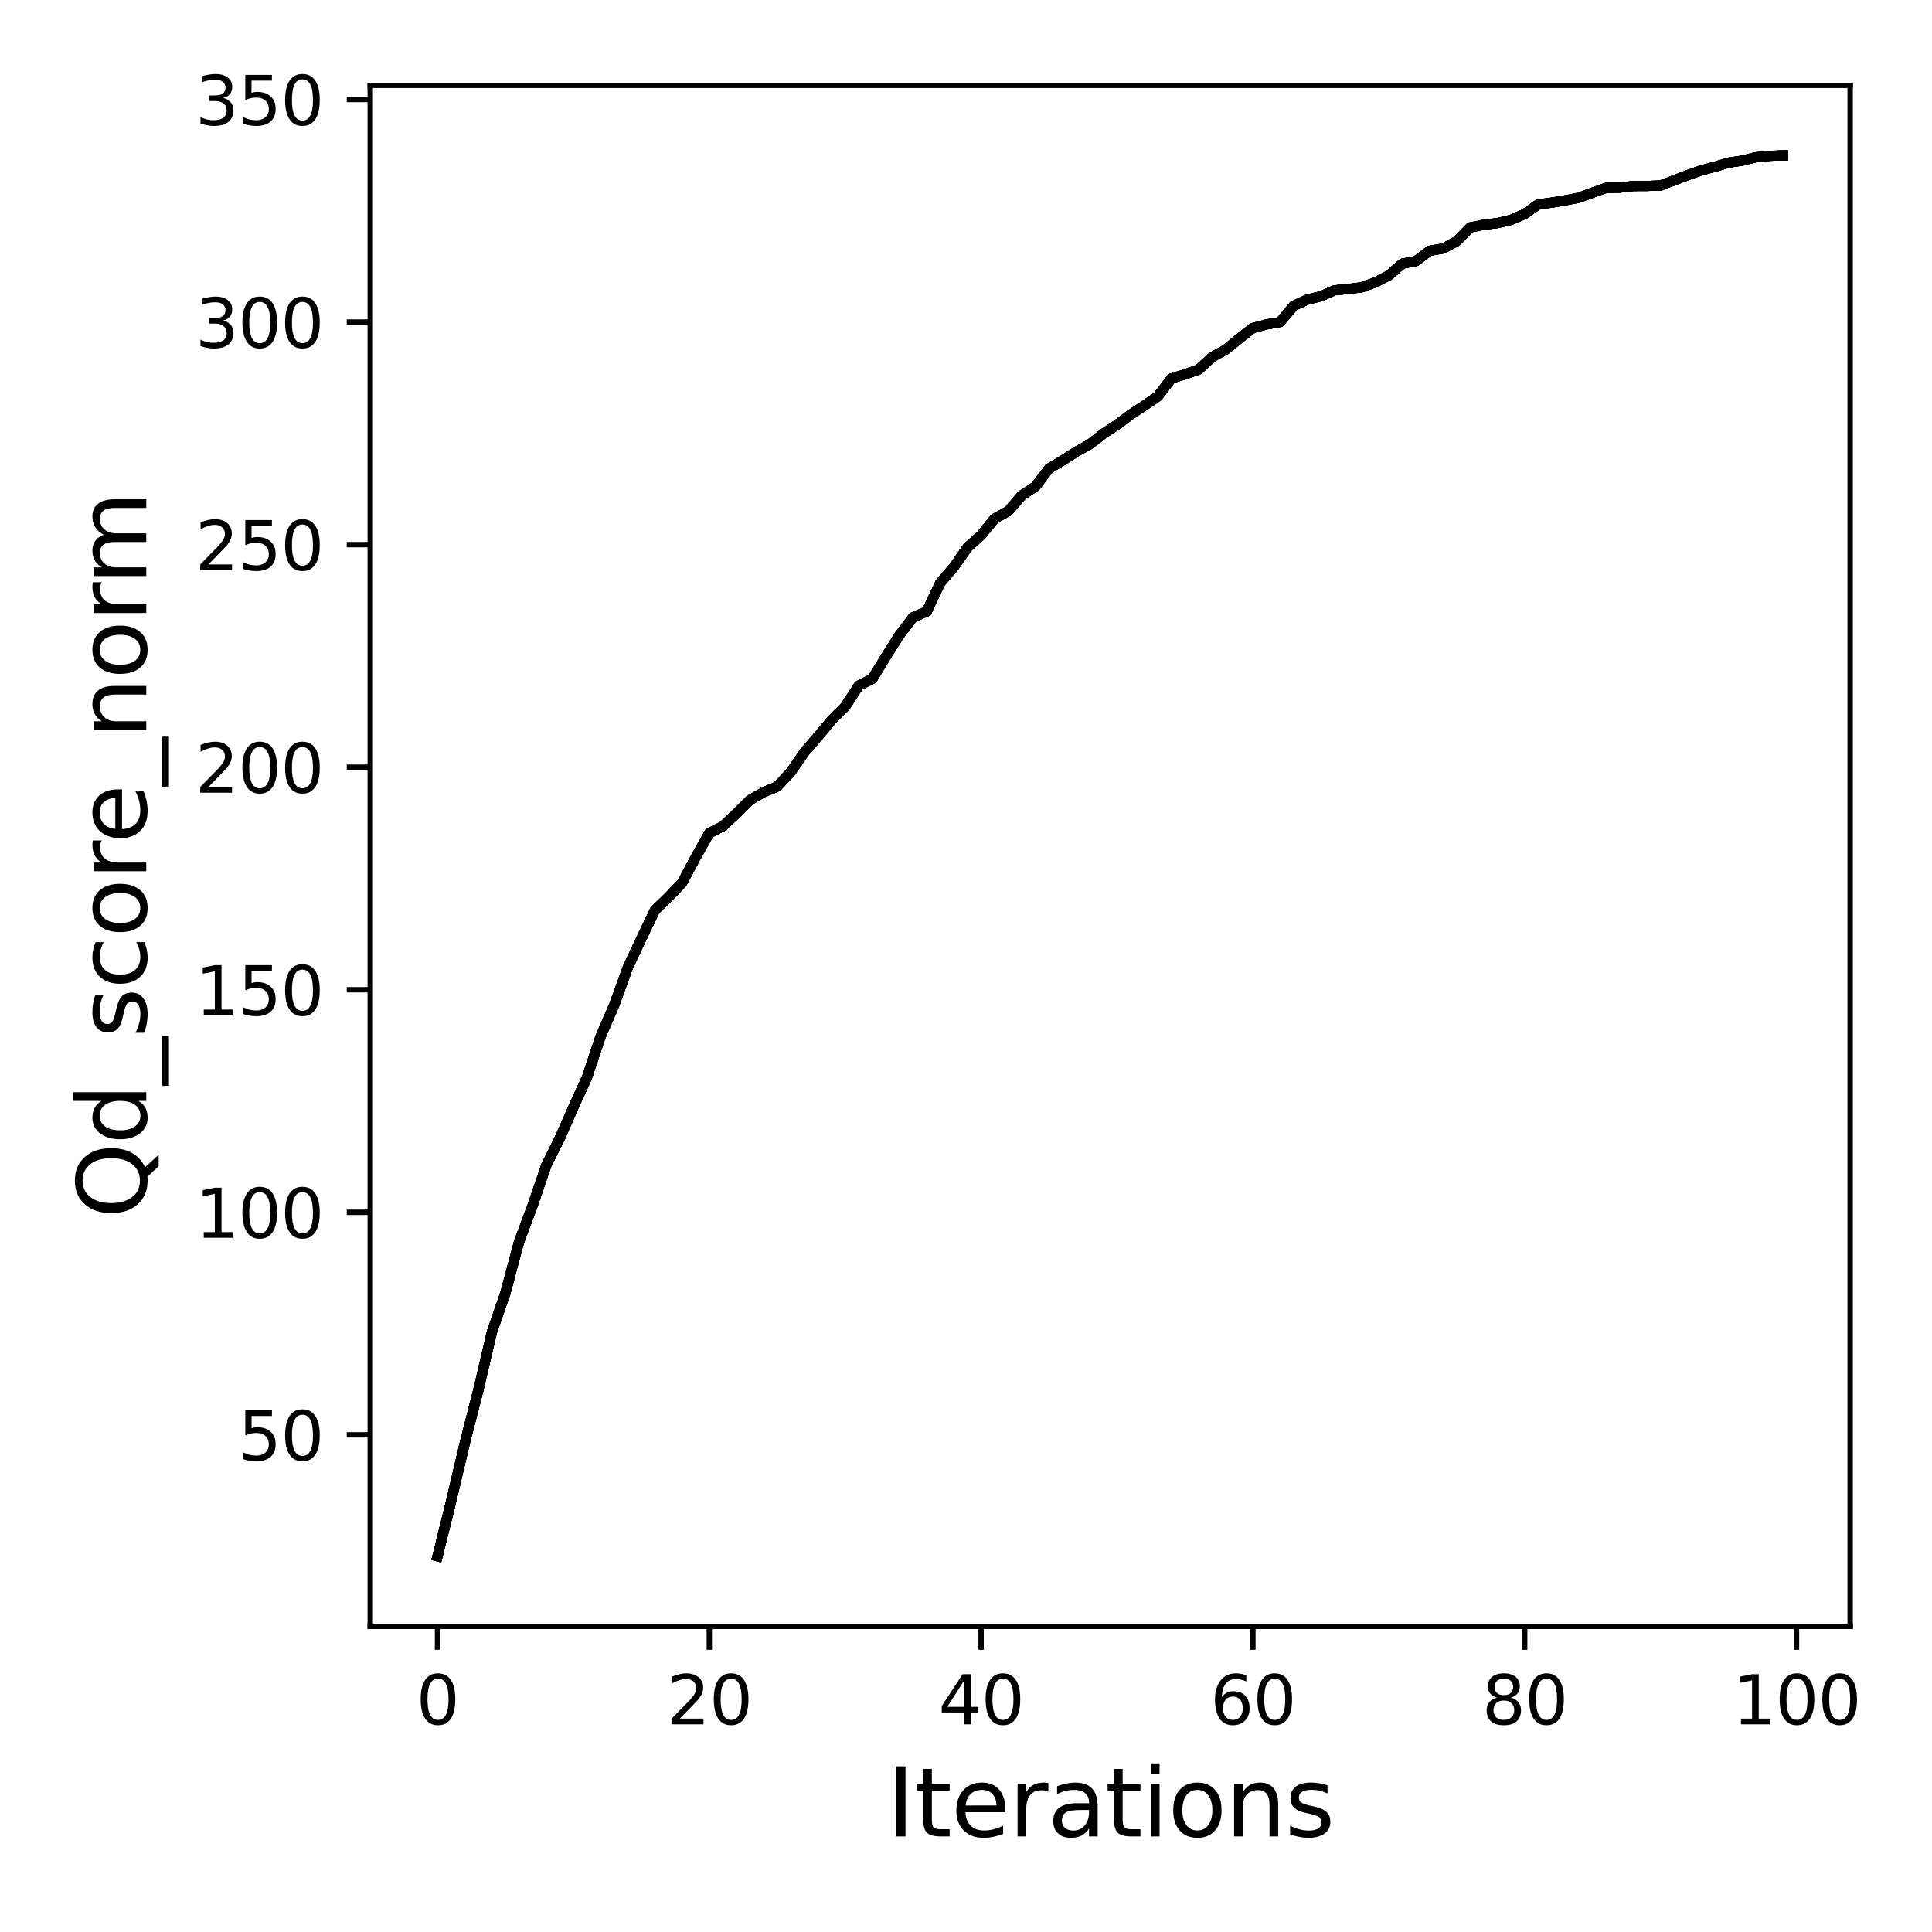 <?xml version="1.0" encoding="utf-8" standalone="no"?>
<!DOCTYPE svg PUBLIC "-//W3C//DTD SVG 1.1//EN"
  "http://www.w3.org/Graphics/SVG/1.1/DTD/svg11.dtd">
<svg xmlns:xlink="http://www.w3.org/1999/xlink" width="288pt" height="288pt" viewBox="0 0 288 288" xmlns="http://www.w3.org/2000/svg" version="1.1">
 <defs>
  <style type="text/css">*{stroke-linejoin: round; stroke-linecap: butt}</style>
 </defs>
 <g id="figure_1">
  <g id="patch_1">
   <path d="M 0 288 
L 288 288 
L 288 0 
L 0 0 
z
" style="fill: #ffffff"/>
  </g>
  <g id="axes_1">
   <g id="patch_2">
    <path d="M 55.19 242.44 
L 275.801 242.44 
L 275.801 12.725 
L 55.19 12.725 
z
" style="fill: #ffffff"/>
   </g>
   <g id="matplotlib.axis_1">
    <g id="xtick_1">
     <g id="line2d_1">
      <defs>
       <path id="ma78dfa7cfa" d="M 0 0 
L 0 3.5 
" style="stroke: #000000; stroke-width: 0.8"/>
      </defs>
      <g>
       <use xlink:href="#ma78dfa7cfa" x="65.218" y="242.44" style="stroke: #000000; stroke-width: 0.8"/>
      </g>
     </g>
     <g id="text_1">
      <!-- 0 -->
      <g transform="translate(62.037 257.038) scale(0.1 -0.1)">
       <defs>
        <path id="DejaVuSans-30" d="M 2034 4250 
Q 1547 4250 1301 3770 
Q 1056 3291 1056 2328 
Q 1056 1369 1301 889 
Q 1547 409 2034 409 
Q 2525 409 2770 889 
Q 3016 1369 3016 2328 
Q 3016 3291 2770 3770 
Q 2525 4250 2034 4250 
z
M 2034 4750 
Q 2819 4750 3233 4129 
Q 3647 3509 3647 2328 
Q 3647 1150 3233 529 
Q 2819 -91 2034 -91 
Q 1250 -91 836 529 
Q 422 1150 422 2328 
Q 422 3509 836 4129 
Q 1250 4750 2034 4750 
z
" transform="scale(0.016)"/>
       </defs>
       <use xlink:href="#DejaVuSans-30"/>
      </g>
     </g>
    </g>
    <g id="xtick_2">
     <g id="line2d_2">
      <g>
       <use xlink:href="#ma78dfa7cfa" x="105.734" y="242.44" style="stroke: #000000; stroke-width: 0.8"/>
      </g>
     </g>
     <g id="text_2">
      <!-- 20 -->
      <g transform="translate(99.371 257.038) scale(0.1 -0.1)">
       <defs>
        <path id="DejaVuSans-32" d="M 1228 531 
L 3431 531 
L 3431 0 
L 469 0 
L 469 531 
Q 828 903 1448 1529 
Q 2069 2156 2228 2338 
Q 2531 2678 2651 2914 
Q 2772 3150 2772 3378 
Q 2772 3750 2511 3984 
Q 2250 4219 1831 4219 
Q 1534 4219 1204 4116 
Q 875 4013 500 3803 
L 500 4441 
Q 881 4594 1212 4672 
Q 1544 4750 1819 4750 
Q 2544 4750 2975 4387 
Q 3406 4025 3406 3419 
Q 3406 3131 3298 2873 
Q 3191 2616 2906 2266 
Q 2828 2175 2409 1742 
Q 1991 1309 1228 531 
z
" transform="scale(0.016)"/>
       </defs>
       <use xlink:href="#DejaVuSans-32"/>
       <use xlink:href="#DejaVuSans-30" x="63.623"/>
      </g>
     </g>
    </g>
    <g id="xtick_3">
     <g id="line2d_3">
      <g>
       <use xlink:href="#ma78dfa7cfa" x="146.25" y="242.44" style="stroke: #000000; stroke-width: 0.8"/>
      </g>
     </g>
     <g id="text_3">
      <!-- 40 -->
      <g transform="translate(139.888 257.038) scale(0.1 -0.1)">
       <defs>
        <path id="DejaVuSans-34" d="M 2419 4116 
L 825 1625 
L 2419 1625 
L 2419 4116 
z
M 2253 4666 
L 3047 4666 
L 3047 1625 
L 3713 1625 
L 3713 1100 
L 3047 1100 
L 3047 0 
L 2419 0 
L 2419 1100 
L 313 1100 
L 313 1709 
L 2253 4666 
z
" transform="scale(0.016)"/>
       </defs>
       <use xlink:href="#DejaVuSans-34"/>
       <use xlink:href="#DejaVuSans-30" x="63.623"/>
      </g>
     </g>
    </g>
    <g id="xtick_4">
     <g id="line2d_4">
      <g>
       <use xlink:href="#ma78dfa7cfa" x="186.766" y="242.44" style="stroke: #000000; stroke-width: 0.8"/>
      </g>
     </g>
     <g id="text_4">
      <!-- 60 -->
      <g transform="translate(180.404 257.038) scale(0.1 -0.1)">
       <defs>
        <path id="DejaVuSans-36" d="M 2113 2584 
Q 1688 2584 1439 2293 
Q 1191 2003 1191 1497 
Q 1191 994 1439 701 
Q 1688 409 2113 409 
Q 2538 409 2786 701 
Q 3034 994 3034 1497 
Q 3034 2003 2786 2293 
Q 2538 2584 2113 2584 
z
M 3366 4563 
L 3366 3988 
Q 3128 4100 2886 4159 
Q 2644 4219 2406 4219 
Q 1781 4219 1451 3797 
Q 1122 3375 1075 2522 
Q 1259 2794 1537 2939 
Q 1816 3084 2150 3084 
Q 2853 3084 3261 2657 
Q 3669 2231 3669 1497 
Q 3669 778 3244 343 
Q 2819 -91 2113 -91 
Q 1303 -91 875 529 
Q 447 1150 447 2328 
Q 447 3434 972 4092 
Q 1497 4750 2381 4750 
Q 2619 4750 2861 4703 
Q 3103 4656 3366 4563 
z
" transform="scale(0.016)"/>
       </defs>
       <use xlink:href="#DejaVuSans-36"/>
       <use xlink:href="#DejaVuSans-30" x="63.623"/>
      </g>
     </g>
    </g>
    <g id="xtick_5">
     <g id="line2d_5">
      <g>
       <use xlink:href="#ma78dfa7cfa" x="227.283" y="242.44" style="stroke: #000000; stroke-width: 0.8"/>
      </g>
     </g>
     <g id="text_5">
      <!-- 80 -->
      <g transform="translate(220.92 257.038) scale(0.1 -0.1)">
       <defs>
        <path id="DejaVuSans-38" d="M 2034 2216 
Q 1584 2216 1326 1975 
Q 1069 1734 1069 1313 
Q 1069 891 1326 650 
Q 1584 409 2034 409 
Q 2484 409 2743 651 
Q 3003 894 3003 1313 
Q 3003 1734 2745 1975 
Q 2488 2216 2034 2216 
z
M 1403 2484 
Q 997 2584 770 2862 
Q 544 3141 544 3541 
Q 544 4100 942 4425 
Q 1341 4750 2034 4750 
Q 2731 4750 3128 4425 
Q 3525 4100 3525 3541 
Q 3525 3141 3298 2862 
Q 3072 2584 2669 2484 
Q 3125 2378 3379 2068 
Q 3634 1759 3634 1313 
Q 3634 634 3220 271 
Q 2806 -91 2034 -91 
Q 1263 -91 848 271 
Q 434 634 434 1313 
Q 434 1759 690 2068 
Q 947 2378 1403 2484 
z
M 1172 3481 
Q 1172 3119 1398 2916 
Q 1625 2713 2034 2713 
Q 2441 2713 2670 2916 
Q 2900 3119 2900 3481 
Q 2900 3844 2670 4047 
Q 2441 4250 2034 4250 
Q 1625 4250 1398 4047 
Q 1172 3844 1172 3481 
z
" transform="scale(0.016)"/>
       </defs>
       <use xlink:href="#DejaVuSans-38"/>
       <use xlink:href="#DejaVuSans-30" x="63.623"/>
      </g>
     </g>
    </g>
    <g id="xtick_6">
     <g id="line2d_6">
      <g>
       <use xlink:href="#ma78dfa7cfa" x="267.799" y="242.44" style="stroke: #000000; stroke-width: 0.8"/>
      </g>
     </g>
     <g id="text_6">
      <!-- 100 -->
      <g transform="translate(258.255 257.038) scale(0.1 -0.1)">
       <defs>
        <path id="DejaVuSans-31" d="M 794 531 
L 1825 531 
L 1825 4091 
L 703 3866 
L 703 4441 
L 1819 4666 
L 2450 4666 
L 2450 531 
L 3481 531 
L 3481 0 
L 794 0 
L 794 531 
z
" transform="scale(0.016)"/>
       </defs>
       <use xlink:href="#DejaVuSans-31"/>
       <use xlink:href="#DejaVuSans-30" x="63.623"/>
       <use xlink:href="#DejaVuSans-30" x="127.246"/>
      </g>
     </g>
    </g>
    <g id="text_7">
     <!-- Iterations -->
     <g transform="translate(132.157 273.756) scale(0.14 -0.14)">
      <defs>
       <path id="DejaVuSans-49" d="M 628 4666 
L 1259 4666 
L 1259 0 
L 628 0 
L 628 4666 
z
" transform="scale(0.016)"/>
       <path id="DejaVuSans-74" d="M 1172 4494 
L 1172 3500 
L 2356 3500 
L 2356 3053 
L 1172 3053 
L 1172 1153 
Q 1172 725 1289 603 
Q 1406 481 1766 481 
L 2356 481 
L 2356 0 
L 1766 0 
Q 1100 0 847 248 
Q 594 497 594 1153 
L 594 3053 
L 172 3053 
L 172 3500 
L 594 3500 
L 594 4494 
L 1172 4494 
z
" transform="scale(0.016)"/>
       <path id="DejaVuSans-65" d="M 3597 1894 
L 3597 1613 
L 953 1613 
Q 991 1019 1311 708 
Q 1631 397 2203 397 
Q 2534 397 2845 478 
Q 3156 559 3463 722 
L 3463 178 
Q 3153 47 2828 -22 
Q 2503 -91 2169 -91 
Q 1331 -91 842 396 
Q 353 884 353 1716 
Q 353 2575 817 3079 
Q 1281 3584 2069 3584 
Q 2775 3584 3186 3129 
Q 3597 2675 3597 1894 
z
M 3022 2063 
Q 3016 2534 2758 2815 
Q 2500 3097 2075 3097 
Q 1594 3097 1305 2825 
Q 1016 2553 972 2059 
L 3022 2063 
z
" transform="scale(0.016)"/>
       <path id="DejaVuSans-72" d="M 2631 2963 
Q 2534 3019 2420 3045 
Q 2306 3072 2169 3072 
Q 1681 3072 1420 2755 
Q 1159 2438 1159 1844 
L 1159 0 
L 581 0 
L 581 3500 
L 1159 3500 
L 1159 2956 
Q 1341 3275 1631 3429 
Q 1922 3584 2338 3584 
Q 2397 3584 2469 3576 
Q 2541 3569 2628 3553 
L 2631 2963 
z
" transform="scale(0.016)"/>
       <path id="DejaVuSans-61" d="M 2194 1759 
Q 1497 1759 1228 1600 
Q 959 1441 959 1056 
Q 959 750 1161 570 
Q 1363 391 1709 391 
Q 2188 391 2477 730 
Q 2766 1069 2766 1631 
L 2766 1759 
L 2194 1759 
z
M 3341 1997 
L 3341 0 
L 2766 0 
L 2766 531 
Q 2569 213 2275 61 
Q 1981 -91 1556 -91 
Q 1019 -91 701 211 
Q 384 513 384 1019 
Q 384 1609 779 1909 
Q 1175 2209 1959 2209 
L 2766 2209 
L 2766 2266 
Q 2766 2663 2505 2880 
Q 2244 3097 1772 3097 
Q 1472 3097 1187 3025 
Q 903 2953 641 2809 
L 641 3341 
Q 956 3463 1253 3523 
Q 1550 3584 1831 3584 
Q 2591 3584 2966 3190 
Q 3341 2797 3341 1997 
z
" transform="scale(0.016)"/>
       <path id="DejaVuSans-69" d="M 603 3500 
L 1178 3500 
L 1178 0 
L 603 0 
L 603 3500 
z
M 603 4863 
L 1178 4863 
L 1178 4134 
L 603 4134 
L 603 4863 
z
" transform="scale(0.016)"/>
       <path id="DejaVuSans-6f" d="M 1959 3097 
Q 1497 3097 1228 2736 
Q 959 2375 959 1747 
Q 959 1119 1226 758 
Q 1494 397 1959 397 
Q 2419 397 2687 759 
Q 2956 1122 2956 1747 
Q 2956 2369 2687 2733 
Q 2419 3097 1959 3097 
z
M 1959 3584 
Q 2709 3584 3137 3096 
Q 3566 2609 3566 1747 
Q 3566 888 3137 398 
Q 2709 -91 1959 -91 
Q 1206 -91 779 398 
Q 353 888 353 1747 
Q 353 2609 779 3096 
Q 1206 3584 1959 3584 
z
" transform="scale(0.016)"/>
       <path id="DejaVuSans-6e" d="M 3513 2113 
L 3513 0 
L 2938 0 
L 2938 2094 
Q 2938 2591 2744 2837 
Q 2550 3084 2163 3084 
Q 1697 3084 1428 2787 
Q 1159 2491 1159 1978 
L 1159 0 
L 581 0 
L 581 3500 
L 1159 3500 
L 1159 2956 
Q 1366 3272 1645 3428 
Q 1925 3584 2291 3584 
Q 2894 3584 3203 3211 
Q 3513 2838 3513 2113 
z
" transform="scale(0.016)"/>
       <path id="DejaVuSans-73" d="M 2834 3397 
L 2834 2853 
Q 2591 2978 2328 3040 
Q 2066 3103 1784 3103 
Q 1356 3103 1142 2972 
Q 928 2841 928 2578 
Q 928 2378 1081 2264 
Q 1234 2150 1697 2047 
L 1894 2003 
Q 2506 1872 2764 1633 
Q 3022 1394 3022 966 
Q 3022 478 2636 193 
Q 2250 -91 1575 -91 
Q 1294 -91 989 -36 
Q 684 19 347 128 
L 347 722 
Q 666 556 975 473 
Q 1284 391 1588 391 
Q 1994 391 2212 530 
Q 2431 669 2431 922 
Q 2431 1156 2273 1281 
Q 2116 1406 1581 1522 
L 1381 1569 
Q 847 1681 609 1914 
Q 372 2147 372 2553 
Q 372 3047 722 3315 
Q 1072 3584 1716 3584 
Q 2034 3584 2315 3537 
Q 2597 3491 2834 3397 
z
" transform="scale(0.016)"/>
      </defs>
      <use xlink:href="#DejaVuSans-49"/>
      <use xlink:href="#DejaVuSans-74" x="29.492"/>
      <use xlink:href="#DejaVuSans-65" x="68.701"/>
      <use xlink:href="#DejaVuSans-72" x="130.225"/>
      <use xlink:href="#DejaVuSans-61" x="171.338"/>
      <use xlink:href="#DejaVuSans-74" x="232.617"/>
      <use xlink:href="#DejaVuSans-69" x="271.826"/>
      <use xlink:href="#DejaVuSans-6f" x="299.609"/>
      <use xlink:href="#DejaVuSans-6e" x="360.791"/>
      <use xlink:href="#DejaVuSans-73" x="424.17"/>
     </g>
    </g>
   </g>
   <g id="matplotlib.axis_2">
    <g id="ytick_1">
     <g id="line2d_7">
      <defs>
       <path id="m744e36f6e6" d="M 0 0 
L -3.5 0 
" style="stroke: #000000; stroke-width: 0.8"/>
      </defs>
      <g>
       <use xlink:href="#m744e36f6e6" x="55.19" y="213.891" style="stroke: #000000; stroke-width: 0.8"/>
      </g>
     </g>
     <g id="text_8">
      <!-- 50 -->
      <g transform="translate(35.465 217.69) scale(0.1 -0.1)">
       <defs>
        <path id="DejaVuSans-35" d="M 691 4666 
L 3169 4666 
L 3169 4134 
L 1269 4134 
L 1269 2991 
Q 1406 3038 1543 3061 
Q 1681 3084 1819 3084 
Q 2600 3084 3056 2656 
Q 3513 2228 3513 1497 
Q 3513 744 3044 326 
Q 2575 -91 1722 -91 
Q 1428 -91 1123 -41 
Q 819 9 494 109 
L 494 744 
Q 775 591 1075 516 
Q 1375 441 1709 441 
Q 2250 441 2565 725 
Q 2881 1009 2881 1497 
Q 2881 1984 2565 2268 
Q 2250 2553 1709 2553 
Q 1456 2553 1204 2497 
Q 953 2441 691 2322 
L 691 4666 
z
" transform="scale(0.016)"/>
       </defs>
       <use xlink:href="#DejaVuSans-35"/>
       <use xlink:href="#DejaVuSans-30" x="63.623"/>
      </g>
     </g>
    </g>
    <g id="ytick_2">
     <g id="line2d_8">
      <g>
       <use xlink:href="#m744e36f6e6" x="55.19" y="180.714" style="stroke: #000000; stroke-width: 0.8"/>
      </g>
     </g>
     <g id="text_9">
      <!-- 100 -->
      <g transform="translate(29.102 184.514) scale(0.1 -0.1)">
       <use xlink:href="#DejaVuSans-31"/>
       <use xlink:href="#DejaVuSans-30" x="63.623"/>
       <use xlink:href="#DejaVuSans-30" x="127.246"/>
      </g>
     </g>
    </g>
    <g id="ytick_3">
     <g id="line2d_9">
      <g>
       <use xlink:href="#m744e36f6e6" x="55.19" y="147.538" style="stroke: #000000; stroke-width: 0.8"/>
      </g>
     </g>
     <g id="text_10">
      <!-- 150 -->
      <g transform="translate(29.102 151.337) scale(0.1 -0.1)">
       <use xlink:href="#DejaVuSans-31"/>
       <use xlink:href="#DejaVuSans-35" x="63.623"/>
       <use xlink:href="#DejaVuSans-30" x="127.246"/>
      </g>
     </g>
    </g>
    <g id="ytick_4">
     <g id="line2d_10">
      <g>
       <use xlink:href="#m744e36f6e6" x="55.19" y="114.362" style="stroke: #000000; stroke-width: 0.8"/>
      </g>
     </g>
     <g id="text_11">
      <!-- 200 -->
      <g transform="translate(29.102 118.161) scale(0.1 -0.1)">
       <use xlink:href="#DejaVuSans-32"/>
       <use xlink:href="#DejaVuSans-30" x="63.623"/>
       <use xlink:href="#DejaVuSans-30" x="127.246"/>
      </g>
     </g>
    </g>
    <g id="ytick_5">
     <g id="line2d_11">
      <g>
       <use xlink:href="#m744e36f6e6" x="55.19" y="81.186" style="stroke: #000000; stroke-width: 0.8"/>
      </g>
     </g>
     <g id="text_12">
      <!-- 250 -->
      <g transform="translate(29.102 84.985) scale(0.1 -0.1)">
       <use xlink:href="#DejaVuSans-32"/>
       <use xlink:href="#DejaVuSans-35" x="63.623"/>
       <use xlink:href="#DejaVuSans-30" x="127.246"/>
      </g>
     </g>
    </g>
    <g id="ytick_6">
     <g id="line2d_12">
      <g>
       <use xlink:href="#m744e36f6e6" x="55.19" y="48.009" style="stroke: #000000; stroke-width: 0.8"/>
      </g>
     </g>
     <g id="text_13">
      <!-- 300 -->
      <g transform="translate(29.102 51.809) scale(0.1 -0.1)">
       <defs>
        <path id="DejaVuSans-33" d="M 2597 2516 
Q 3050 2419 3304 2112 
Q 3559 1806 3559 1356 
Q 3559 666 3084 287 
Q 2609 -91 1734 -91 
Q 1441 -91 1130 -33 
Q 819 25 488 141 
L 488 750 
Q 750 597 1062 519 
Q 1375 441 1716 441 
Q 2309 441 2620 675 
Q 2931 909 2931 1356 
Q 2931 1769 2642 2001 
Q 2353 2234 1838 2234 
L 1294 2234 
L 1294 2753 
L 1863 2753 
Q 2328 2753 2575 2939 
Q 2822 3125 2822 3475 
Q 2822 3834 2567 4026 
Q 2313 4219 1838 4219 
Q 1578 4219 1281 4162 
Q 984 4106 628 3988 
L 628 4550 
Q 988 4650 1302 4700 
Q 1616 4750 1894 4750 
Q 2613 4750 3031 4423 
Q 3450 4097 3450 3541 
Q 3450 3153 3228 2886 
Q 3006 2619 2597 2516 
z
" transform="scale(0.016)"/>
       </defs>
       <use xlink:href="#DejaVuSans-33"/>
       <use xlink:href="#DejaVuSans-30" x="63.623"/>
       <use xlink:href="#DejaVuSans-30" x="127.246"/>
      </g>
     </g>
    </g>
    <g id="ytick_7">
     <g id="line2d_13">
      <g>
       <use xlink:href="#m744e36f6e6" x="55.19" y="14.833" style="stroke: #000000; stroke-width: 0.8"/>
      </g>
     </g>
     <g id="text_14">
      <!-- 350 -->
      <g transform="translate(29.102 18.632) scale(0.1 -0.1)">
       <use xlink:href="#DejaVuSans-33"/>
       <use xlink:href="#DejaVuSans-35" x="63.623"/>
       <use xlink:href="#DejaVuSans-30" x="127.246"/>
      </g>
     </g>
    </g>
    <g id="text_15">
     <!-- Qd_score_norm -->
     <g transform="translate(21.802 181.636) rotate(-90) scale(0.14 -0.14)">
      <defs>
       <path id="DejaVuSans-51" d="M 2522 4238 
Q 1834 4238 1429 3725 
Q 1025 3213 1025 2328 
Q 1025 1447 1429 934 
Q 1834 422 2522 422 
Q 3209 422 3611 934 
Q 4013 1447 4013 2328 
Q 4013 3213 3611 3725 
Q 3209 4238 2522 4238 
z
M 3406 84 
L 4238 -825 
L 3475 -825 
L 2784 -78 
Q 2681 -84 2626 -87 
Q 2572 -91 2522 -91 
Q 1538 -91 948 567 
Q 359 1225 359 2328 
Q 359 3434 948 4092 
Q 1538 4750 2522 4750 
Q 3503 4750 4090 4092 
Q 4678 3434 4678 2328 
Q 4678 1516 4351 937 
Q 4025 359 3406 84 
z
" transform="scale(0.016)"/>
       <path id="DejaVuSans-64" d="M 2906 2969 
L 2906 4863 
L 3481 4863 
L 3481 0 
L 2906 0 
L 2906 525 
Q 2725 213 2448 61 
Q 2172 -91 1784 -91 
Q 1150 -91 751 415 
Q 353 922 353 1747 
Q 353 2572 751 3078 
Q 1150 3584 1784 3584 
Q 2172 3584 2448 3432 
Q 2725 3281 2906 2969 
z
M 947 1747 
Q 947 1113 1208 752 
Q 1469 391 1925 391 
Q 2381 391 2643 752 
Q 2906 1113 2906 1747 
Q 2906 2381 2643 2742 
Q 2381 3103 1925 3103 
Q 1469 3103 1208 2742 
Q 947 2381 947 1747 
z
" transform="scale(0.016)"/>
       <path id="DejaVuSans-5f" d="M 3263 -1063 
L 3263 -1509 
L -63 -1509 
L -63 -1063 
L 3263 -1063 
z
" transform="scale(0.016)"/>
       <path id="DejaVuSans-63" d="M 3122 3366 
L 3122 2828 
Q 2878 2963 2633 3030 
Q 2388 3097 2138 3097 
Q 1578 3097 1268 2742 
Q 959 2388 959 1747 
Q 959 1106 1268 751 
Q 1578 397 2138 397 
Q 2388 397 2633 464 
Q 2878 531 3122 666 
L 3122 134 
Q 2881 22 2623 -34 
Q 2366 -91 2075 -91 
Q 1284 -91 818 406 
Q 353 903 353 1747 
Q 353 2603 823 3093 
Q 1294 3584 2113 3584 
Q 2378 3584 2631 3529 
Q 2884 3475 3122 3366 
z
" transform="scale(0.016)"/>
       <path id="DejaVuSans-6d" d="M 3328 2828 
Q 3544 3216 3844 3400 
Q 4144 3584 4550 3584 
Q 5097 3584 5394 3201 
Q 5691 2819 5691 2113 
L 5691 0 
L 5113 0 
L 5113 2094 
Q 5113 2597 4934 2840 
Q 4756 3084 4391 3084 
Q 3944 3084 3684 2787 
Q 3425 2491 3425 1978 
L 3425 0 
L 2847 0 
L 2847 2094 
Q 2847 2600 2669 2842 
Q 2491 3084 2119 3084 
Q 1678 3084 1418 2786 
Q 1159 2488 1159 1978 
L 1159 0 
L 581 0 
L 581 3500 
L 1159 3500 
L 1159 2956 
Q 1356 3278 1631 3431 
Q 1906 3584 2284 3584 
Q 2666 3584 2933 3390 
Q 3200 3197 3328 2828 
z
" transform="scale(0.016)"/>
      </defs>
      <use xlink:href="#DejaVuSans-51"/>
      <use xlink:href="#DejaVuSans-64" x="78.711"/>
      <use xlink:href="#DejaVuSans-5f" x="142.188"/>
      <use xlink:href="#DejaVuSans-73" x="192.188"/>
      <use xlink:href="#DejaVuSans-63" x="244.287"/>
      <use xlink:href="#DejaVuSans-6f" x="299.268"/>
      <use xlink:href="#DejaVuSans-72" x="360.449"/>
      <use xlink:href="#DejaVuSans-65" x="399.312"/>
      <use xlink:href="#DejaVuSans-5f" x="460.836"/>
      <use xlink:href="#DejaVuSans-6e" x="510.836"/>
      <use xlink:href="#DejaVuSans-6f" x="574.215"/>
      <use xlink:href="#DejaVuSans-72" x="635.396"/>
      <use xlink:href="#DejaVuSans-6d" x="674.76"/>
     </g>
    </g>
   </g>
   <g id="line2d_14">
    <path d="M 65.218 231.998 
L 67.244 223.824 
L 69.269 215.185 
L 71.295 207.256 
L 73.321 198.597 
L 75.347 192.718 
L 77.373 185.12 
L 79.398 179.693 
L 81.424 173.741 
L 83.45 169.673 
L 85.476 165.055 
L 87.502 160.603 
L 89.528 154.505 
L 91.553 149.841 
L 93.579 144.254 
L 95.605 139.914 
L 97.631 135.688 
L 99.657 133.724 
L 101.682 131.607 
L 103.708 127.798 
L 105.734 124.189 
L 107.76 123.16 
L 109.786 121.263 
L 111.811 119.245 
L 113.837 118.091 
L 115.863 117.242 
L 117.889 115.065 
L 119.915 112.126 
L 121.94 109.784 
L 123.966 107.342 
L 125.992 105.331 
L 128.018 102.199 
L 130.044 101.191 
L 132.07 97.853 
L 134.095 94.655 
L 136.121 92.008 
L 138.147 91.152 
L 140.173 86.872 
L 142.199 84.503 
L 144.224 81.604 
L 146.25 79.779 
L 148.276 77.304 
L 150.302 76.189 
L 152.328 73.834 
L 154.353 72.52 
L 156.379 69.846 
L 158.405 68.645 
L 160.431 67.344 
L 162.457 66.223 
L 164.483 64.651 
L 166.508 63.323 
L 168.534 61.817 
L 170.56 60.477 
L 172.586 59.103 
L 174.612 56.423 
L 176.637 55.799 
L 178.663 55.096 
L 180.689 53.238 
L 182.715 52.11 
L 184.741 50.464 
L 186.766 48.898 
L 188.792 48.361 
L 190.818 48.016 
L 192.844 45.594 
L 194.87 44.658 
L 196.896 44.167 
L 198.921 43.278 
L 200.947 43.079 
L 202.973 42.827 
L 204.999 42.097 
L 207.025 41.056 
L 209.05 39.304 
L 211.076 38.912 
L 213.102 37.393 
L 215.128 37.041 
L 217.154 35.96 
L 219.179 33.896 
L 221.205 33.498 
L 223.231 33.252 
L 225.257 32.775 
L 227.283 31.892 
L 229.308 30.466 
L 231.334 30.2 
L 233.36 29.862 
L 235.386 29.464 
L 237.412 28.714 
L 239.438 27.997 
L 241.463 27.971 
L 243.489 27.725 
L 245.515 27.719 
L 247.541 27.659 
L 249.567 26.876 
L 251.592 26.1 
L 253.618 25.396 
L 255.644 24.859 
L 257.67 24.248 
L 259.696 23.95 
L 261.721 23.439 
L 263.747 23.233 
L 265.773 23.167 
" clip-path="url(#pc28f1751ec)" style="fill: none; stroke: #000000; stroke-width: 1.5; stroke-linecap: square"/>
   </g>
   <g id="line2d_15">
    <path d="M 65.218 231.998 
L 67.244 223.824 
L 69.269 215.185 
L 71.295 207.256 
L 73.321 198.597 
L 75.347 192.718 
L 77.373 185.12 
L 79.398 179.693 
L 81.424 173.741 
L 83.45 169.673 
L 85.476 165.055 
L 87.502 160.603 
L 89.528 154.505 
L 91.553 149.841 
L 93.579 144.254 
L 95.605 139.914 
L 97.631 135.688 
L 99.657 133.724 
L 101.682 131.607 
L 103.708 127.798 
L 105.734 124.189 
L 107.76 123.16 
L 109.786 121.263 
L 111.811 119.245 
L 113.837 118.091 
L 115.863 117.242 
L 117.889 115.065 
L 119.915 112.126 
L 121.94 109.784 
L 123.966 107.342 
L 125.992 105.331 
L 128.018 102.199 
L 130.044 101.191 
L 132.07 97.853 
L 134.095 94.655 
L 136.121 92.008 
L 138.147 91.152 
L 140.173 86.872 
L 142.199 84.503 
L 144.224 81.604 
L 146.25 79.779 
L 148.276 77.304 
L 150.302 76.189 
L 152.328 73.834 
L 154.353 72.52 
L 156.379 69.846 
L 158.405 68.645 
L 160.431 67.344 
L 162.457 66.223 
L 164.483 64.651 
L 166.508 63.323 
L 168.534 61.817 
L 170.56 60.477 
L 172.586 59.103 
L 174.612 56.423 
L 176.637 55.799 
L 178.663 55.096 
L 180.689 53.238 
L 182.715 52.11 
L 184.741 50.464 
L 186.766 48.898 
L 188.792 48.361 
L 190.818 48.016 
L 192.844 45.594 
L 194.87 44.658 
L 196.896 44.167 
L 198.921 43.278 
L 200.947 43.079 
L 202.973 42.827 
L 204.999 42.097 
L 207.025 41.056 
L 209.05 39.304 
L 211.076 38.912 
L 213.102 37.393 
L 215.128 37.041 
L 217.154 35.96 
L 219.179 33.896 
L 221.205 33.498 
L 223.231 33.252 
L 225.257 32.775 
L 227.283 31.892 
L 229.308 30.466 
L 231.334 30.2 
L 233.36 29.862 
L 235.386 29.464 
L 237.412 28.714 
L 239.438 27.997 
L 241.463 27.971 
L 243.489 27.725 
L 245.515 27.719 
L 247.541 27.659 
L 249.567 26.876 
L 251.592 26.1 
L 253.618 25.396 
L 255.644 24.859 
L 257.67 24.248 
L 259.696 23.95 
L 261.721 23.439 
L 263.747 23.233 
L 265.773 23.167 
" clip-path="url(#pc28f1751ec)" style="fill: none; stroke: #000000; stroke-width: 1.5; stroke-linecap: square"/>
   </g>
   <g id="line2d_16">
    <path d="M 65.218 231.998 
L 67.244 223.824 
L 69.269 215.185 
L 71.295 207.256 
L 73.321 198.597 
L 75.347 192.718 
L 77.373 185.12 
L 79.398 179.693 
L 81.424 173.741 
L 83.45 169.673 
L 85.476 165.055 
L 87.502 160.603 
L 89.528 154.505 
L 91.553 149.841 
L 93.579 144.254 
L 95.605 139.914 
L 97.631 135.688 
L 99.657 133.724 
L 101.682 131.607 
L 103.708 127.798 
L 105.734 124.189 
L 107.76 123.16 
L 109.786 121.263 
L 111.811 119.245 
L 113.837 118.091 
L 115.863 117.242 
L 117.889 115.065 
L 119.915 112.126 
L 121.94 109.784 
L 123.966 107.342 
L 125.992 105.331 
L 128.018 102.199 
L 130.044 101.191 
L 132.07 97.853 
L 134.095 94.655 
L 136.121 92.008 
L 138.147 91.152 
L 140.173 86.872 
L 142.199 84.503 
L 144.224 81.604 
L 146.25 79.779 
L 148.276 77.304 
L 150.302 76.189 
L 152.328 73.834 
L 154.353 72.52 
L 156.379 69.846 
L 158.405 68.645 
L 160.431 67.344 
L 162.457 66.223 
L 164.483 64.651 
L 166.508 63.323 
L 168.534 61.817 
L 170.56 60.477 
L 172.586 59.103 
L 174.612 56.423 
L 176.637 55.799 
L 178.663 55.096 
L 180.689 53.238 
L 182.715 52.11 
L 184.741 50.464 
L 186.766 48.898 
L 188.792 48.361 
L 190.818 48.016 
L 192.844 45.594 
L 194.87 44.658 
L 196.896 44.167 
L 198.921 43.278 
L 200.947 43.079 
L 202.973 42.827 
L 204.999 42.097 
L 207.025 41.056 
L 209.05 39.304 
L 211.076 38.912 
L 213.102 37.393 
L 215.128 37.041 
L 217.154 35.96 
L 219.179 33.896 
L 221.205 33.498 
L 223.231 33.252 
L 225.257 32.775 
L 227.283 31.892 
L 229.308 30.466 
L 231.334 30.2 
L 233.36 29.862 
L 235.386 29.464 
L 237.412 28.714 
L 239.438 27.997 
L 241.463 27.971 
L 243.489 27.725 
L 245.515 27.719 
L 247.541 27.659 
L 249.567 26.876 
L 251.592 26.1 
L 253.618 25.396 
L 255.644 24.859 
L 257.67 24.248 
L 259.696 23.95 
L 261.721 23.439 
L 263.747 23.233 
L 265.773 23.167 
" clip-path="url(#pc28f1751ec)" style="fill: none; stroke: #000000; stroke-width: 1.5; stroke-linecap: square"/>
   </g>
   <g id="line2d_17">
    <path d="M 65.218 231.998 
L 67.244 223.824 
L 69.269 215.185 
L 71.295 207.256 
L 73.321 198.597 
L 75.347 192.718 
L 77.373 185.12 
L 79.398 179.693 
L 81.424 173.741 
L 83.45 169.673 
L 85.476 165.055 
L 87.502 160.603 
L 89.528 154.505 
L 91.553 149.841 
L 93.579 144.254 
L 95.605 139.914 
L 97.631 135.688 
L 99.657 133.724 
L 101.682 131.607 
L 103.708 127.798 
L 105.734 124.189 
L 107.76 123.16 
L 109.786 121.263 
L 111.811 119.245 
L 113.837 118.091 
L 115.863 117.242 
L 117.889 115.065 
L 119.915 112.126 
L 121.94 109.784 
L 123.966 107.342 
L 125.992 105.331 
L 128.018 102.199 
L 130.044 101.191 
L 132.07 97.853 
L 134.095 94.655 
L 136.121 92.008 
L 138.147 91.152 
L 140.173 86.872 
L 142.199 84.503 
L 144.224 81.604 
L 146.25 79.779 
L 148.276 77.304 
L 150.302 76.189 
L 152.328 73.834 
L 154.353 72.52 
L 156.379 69.846 
L 158.405 68.645 
L 160.431 67.344 
L 162.457 66.223 
L 164.483 64.651 
L 166.508 63.323 
L 168.534 61.817 
L 170.56 60.477 
L 172.586 59.103 
L 174.612 56.423 
L 176.637 55.799 
L 178.663 55.096 
L 180.689 53.238 
L 182.715 52.11 
L 184.741 50.464 
L 186.766 48.898 
L 188.792 48.361 
L 190.818 48.016 
L 192.844 45.594 
L 194.87 44.658 
L 196.896 44.167 
L 198.921 43.278 
L 200.947 43.079 
L 202.973 42.827 
L 204.999 42.097 
L 207.025 41.056 
L 209.05 39.304 
L 211.076 38.912 
L 213.102 37.393 
L 215.128 37.041 
L 217.154 35.96 
L 219.179 33.896 
L 221.205 33.498 
L 223.231 33.252 
L 225.257 32.775 
L 227.283 31.892 
L 229.308 30.466 
L 231.334 30.2 
L 233.36 29.862 
L 235.386 29.464 
L 237.412 28.714 
L 239.438 27.997 
L 241.463 27.971 
L 243.489 27.725 
L 245.515 27.719 
L 247.541 27.659 
L 249.567 26.876 
L 251.592 26.1 
L 253.618 25.396 
L 255.644 24.859 
L 257.67 24.248 
L 259.696 23.95 
L 261.721 23.439 
L 263.747 23.233 
L 265.773 23.167 
" clip-path="url(#pc28f1751ec)" style="fill: none; stroke: #000000; stroke-width: 1.5; stroke-linecap: square"/>
   </g>
   <g id="line2d_18">
    <path d="M 65.218 231.998 
L 67.244 223.824 
L 69.269 215.185 
L 71.295 207.256 
L 73.321 198.597 
L 75.347 192.718 
L 77.373 185.12 
L 79.398 179.693 
L 81.424 173.741 
L 83.45 169.673 
L 85.476 165.055 
L 87.502 160.603 
L 89.528 154.505 
L 91.553 149.841 
L 93.579 144.254 
L 95.605 139.914 
L 97.631 135.688 
L 99.657 133.724 
L 101.682 131.607 
L 103.708 127.798 
L 105.734 124.189 
L 107.76 123.16 
L 109.786 121.263 
L 111.811 119.245 
L 113.837 118.091 
L 115.863 117.242 
L 117.889 115.065 
L 119.915 112.126 
L 121.94 109.784 
L 123.966 107.342 
L 125.992 105.331 
L 128.018 102.199 
L 130.044 101.191 
L 132.07 97.853 
L 134.095 94.655 
L 136.121 92.008 
L 138.147 91.152 
L 140.173 86.872 
L 142.199 84.503 
L 144.224 81.604 
L 146.25 79.779 
L 148.276 77.304 
L 150.302 76.189 
L 152.328 73.834 
L 154.353 72.52 
L 156.379 69.846 
L 158.405 68.645 
L 160.431 67.344 
L 162.457 66.223 
L 164.483 64.651 
L 166.508 63.323 
L 168.534 61.817 
L 170.56 60.477 
L 172.586 59.103 
L 174.612 56.423 
L 176.637 55.799 
L 178.663 55.096 
L 180.689 53.238 
L 182.715 52.11 
L 184.741 50.464 
L 186.766 48.898 
L 188.792 48.361 
L 190.818 48.016 
L 192.844 45.594 
L 194.87 44.658 
L 196.896 44.167 
L 198.921 43.278 
L 200.947 43.079 
L 202.973 42.827 
L 204.999 42.097 
L 207.025 41.056 
L 209.05 39.304 
L 211.076 38.912 
L 213.102 37.393 
L 215.128 37.041 
L 217.154 35.96 
L 219.179 33.896 
L 221.205 33.498 
L 223.231 33.252 
L 225.257 32.775 
L 227.283 31.892 
L 229.308 30.466 
L 231.334 30.2 
L 233.36 29.862 
L 235.386 29.464 
L 237.412 28.714 
L 239.438 27.997 
L 241.463 27.971 
L 243.489 27.725 
L 245.515 27.719 
L 247.541 27.659 
L 249.567 26.876 
L 251.592 26.1 
L 253.618 25.396 
L 255.644 24.859 
L 257.67 24.248 
L 259.696 23.95 
L 261.721 23.439 
L 263.747 23.233 
L 265.773 23.167 
" clip-path="url(#pc28f1751ec)" style="fill: none; stroke: #000000; stroke-width: 1.5; stroke-linecap: square"/>
   </g>
   <g id="line2d_19">
    <path d="M 65.218 231.998 
L 67.244 223.824 
L 69.269 215.185 
L 71.295 207.256 
L 73.321 198.597 
L 75.347 192.718 
L 77.373 185.12 
L 79.398 179.693 
L 81.424 173.741 
L 83.45 169.673 
L 85.476 165.055 
L 87.502 160.603 
L 89.528 154.505 
L 91.553 149.841 
L 93.579 144.254 
L 95.605 139.914 
L 97.631 135.688 
L 99.657 133.724 
L 101.682 131.607 
L 103.708 127.798 
L 105.734 124.189 
L 107.76 123.16 
L 109.786 121.263 
L 111.811 119.245 
L 113.837 118.091 
L 115.863 117.242 
L 117.889 115.065 
L 119.915 112.126 
L 121.94 109.784 
L 123.966 107.342 
L 125.992 105.331 
L 128.018 102.199 
L 130.044 101.191 
L 132.07 97.853 
L 134.095 94.655 
L 136.121 92.008 
L 138.147 91.152 
L 140.173 86.872 
L 142.199 84.503 
L 144.224 81.604 
L 146.25 79.779 
L 148.276 77.304 
L 150.302 76.189 
L 152.328 73.834 
L 154.353 72.52 
L 156.379 69.846 
L 158.405 68.645 
L 160.431 67.344 
L 162.457 66.223 
L 164.483 64.651 
L 166.508 63.323 
L 168.534 61.817 
L 170.56 60.477 
L 172.586 59.103 
L 174.612 56.423 
L 176.637 55.799 
L 178.663 55.096 
L 180.689 53.238 
L 182.715 52.11 
L 184.741 50.464 
L 186.766 48.898 
L 188.792 48.361 
L 190.818 48.016 
L 192.844 45.594 
L 194.87 44.658 
L 196.896 44.167 
L 198.921 43.278 
L 200.947 43.079 
L 202.973 42.827 
L 204.999 42.097 
L 207.025 41.056 
L 209.05 39.304 
L 211.076 38.912 
L 213.102 37.393 
L 215.128 37.041 
L 217.154 35.96 
L 219.179 33.896 
L 221.205 33.498 
L 223.231 33.252 
L 225.257 32.775 
L 227.283 31.892 
L 229.308 30.466 
L 231.334 30.2 
L 233.36 29.862 
L 235.386 29.464 
L 237.412 28.714 
L 239.438 27.997 
L 241.463 27.971 
L 243.489 27.725 
L 245.515 27.719 
L 247.541 27.659 
L 249.567 26.876 
L 251.592 26.1 
L 253.618 25.396 
L 255.644 24.859 
L 257.67 24.248 
L 259.696 23.95 
L 261.721 23.439 
L 263.747 23.233 
L 265.773 23.167 
" clip-path="url(#pc28f1751ec)" style="fill: none; stroke: #000000; stroke-width: 1.5; stroke-linecap: square"/>
   </g>
   <g id="patch_3">
    <path d="M 55.19 242.44 
L 55.19 12.725 
" style="fill: none; stroke: #000000; stroke-width: 0.8; stroke-linejoin: miter; stroke-linecap: square"/>
   </g>
   <g id="patch_4">
    <path d="M 275.801 242.44 
L 275.801 12.725 
" style="fill: none; stroke: #000000; stroke-width: 0.8; stroke-linejoin: miter; stroke-linecap: square"/>
   </g>
   <g id="patch_5">
    <path d="M 55.19 242.44 
L 275.801 242.44 
" style="fill: none; stroke: #000000; stroke-width: 0.8; stroke-linejoin: miter; stroke-linecap: square"/>
   </g>
   <g id="patch_6">
    <path d="M 55.19 12.725 
L 275.801 12.725 
" style="fill: none; stroke: #000000; stroke-width: 0.8; stroke-linejoin: miter; stroke-linecap: square"/>
   </g>
  </g>
 </g>
 <defs>
  <clipPath id="pc28f1751ec">
   <rect x="55.19" y="12.725" width="220.611" height="229.715"/>
  </clipPath>
 </defs>
</svg>
